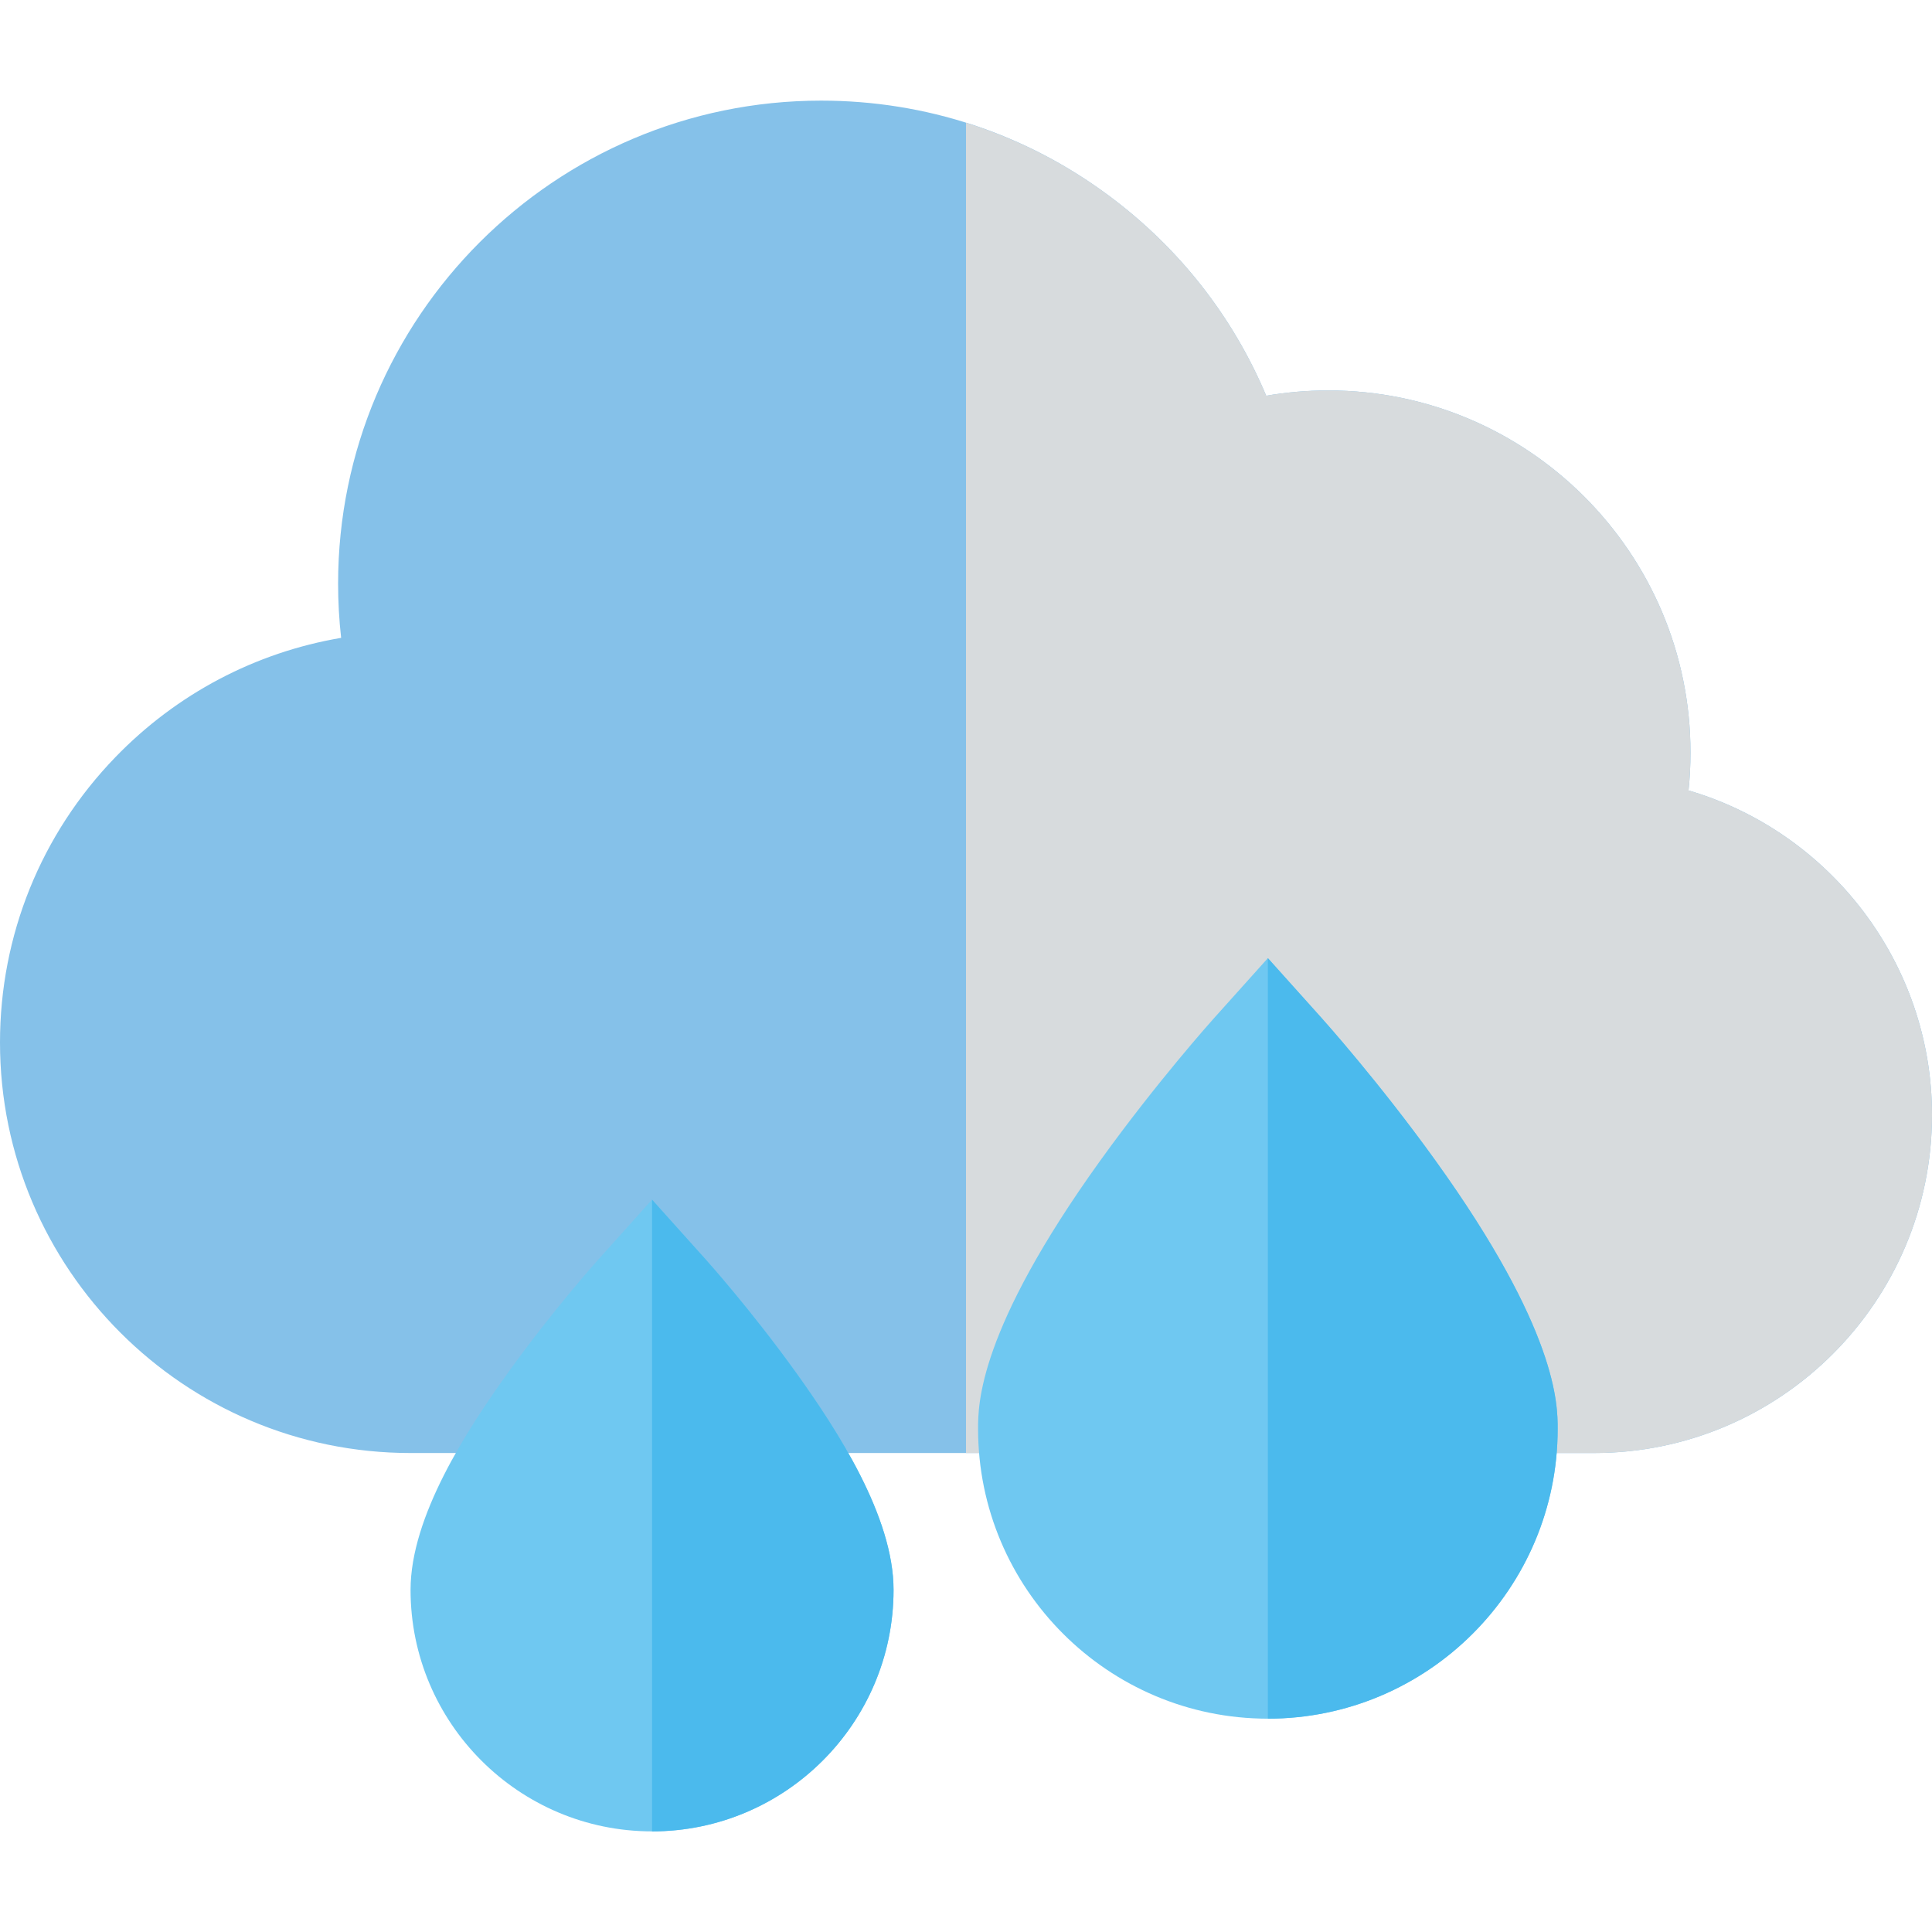 <?xml version="1.0" encoding="iso-8859-1"?>
<!-- Uploaded to: SVG Repo, www.svgrepo.com, Generator: SVG Repo Mixer Tools -->
<svg height="100px" width="100px" version="1.1" id="Layer_1" xmlns="http://www.w3.org/2000/svg" xmlns:xlink="http://www.w3.org/1999/xlink"
	 viewBox="0 0 512 512" xml:space="preserve">
<path style="fill:#85c1e9;" d="M447.475,209.476c0.349-3.327,0.525-6.669,0.525-10.01c0-52.934-43.066-96-96-96
	c-5.533,0-11.031,0.472-16.444,1.408c-8.831-20.988-23.043-39.124-41.578-52.929c-22.207-16.538-48.617-25.279-76.378-25.279
	c-70.579,0-128,57.421-128,128c0,4.806,0.269,9.608,0.803,14.373c-22.705,3.855-43.566,14.808-59.834,31.63
	C10.856,221.053,0,247.901,0,276.266c0,59.992,48.808,108.8,108.8,108.8h313.6c49.405,0,89.6-40.195,89.6-89.6
	C512,255.383,485.043,220.48,447.475,209.476z"/>
<path style="fill:#d7dbdd;" d="M447.475,209.476c0.349-3.327,0.525-6.669,0.525-10.01c0-52.934-43.066-96-96-96
	c-5.533,0-11.031,0.472-16.444,1.408c-8.831-20.988-23.043-39.124-41.578-52.929c-11.639-8.667-24.44-15.171-37.978-19.419v352.54
	h166.4c49.405,0,89.6-40.195,89.6-89.6C512,255.383,485.043,220.48,447.475,209.476z"/>
<path style="fill:#6FC8F1;" d="M380.388,307.526c-14.835-20.628-29.481-36.997-30.098-37.683L336,253.919l-14.29,15.924
	c-0.616,0.687-15.263,17.056-30.098,37.683c-32.412,45.07-32.412,64.691-32.412,71.14c0,42.348,34.452,76.8,76.8,76.8
	s76.8-34.452,76.8-76.8C412.8,372.218,412.8,352.596,380.388,307.526z"/>
<path style="fill:#4BBAED;" d="M336,455.466c42.348,0,76.8-34.452,76.8-76.8c0-6.449,0-26.07-32.412-71.14
	c-14.835-20.628-29.481-36.997-30.098-37.683L336,253.919"/>
<path style="fill:#6FC8F1;" d="M210.788,363.511c-11.671-16.229-23.212-29.126-23.698-29.668l-14.29-15.924l-14.29,15.924
	c-0.485,0.541-12.027,13.44-23.698,29.668c-11.167,15.528-26.012,38.415-26.012,57.823c0,35.29,28.71,64,64,64s64-28.71,64-64
	C236.8,401.926,221.955,379.039,210.788,363.511z"/>
<path style="fill:#4BBAED;" d="M172.8,485.334c35.29,0,64-28.71,64-64c0-19.407-14.845-42.294-26.012-57.821
	c-11.671-16.229-23.212-29.126-23.698-29.668l-14.29-15.926"/>
</svg>